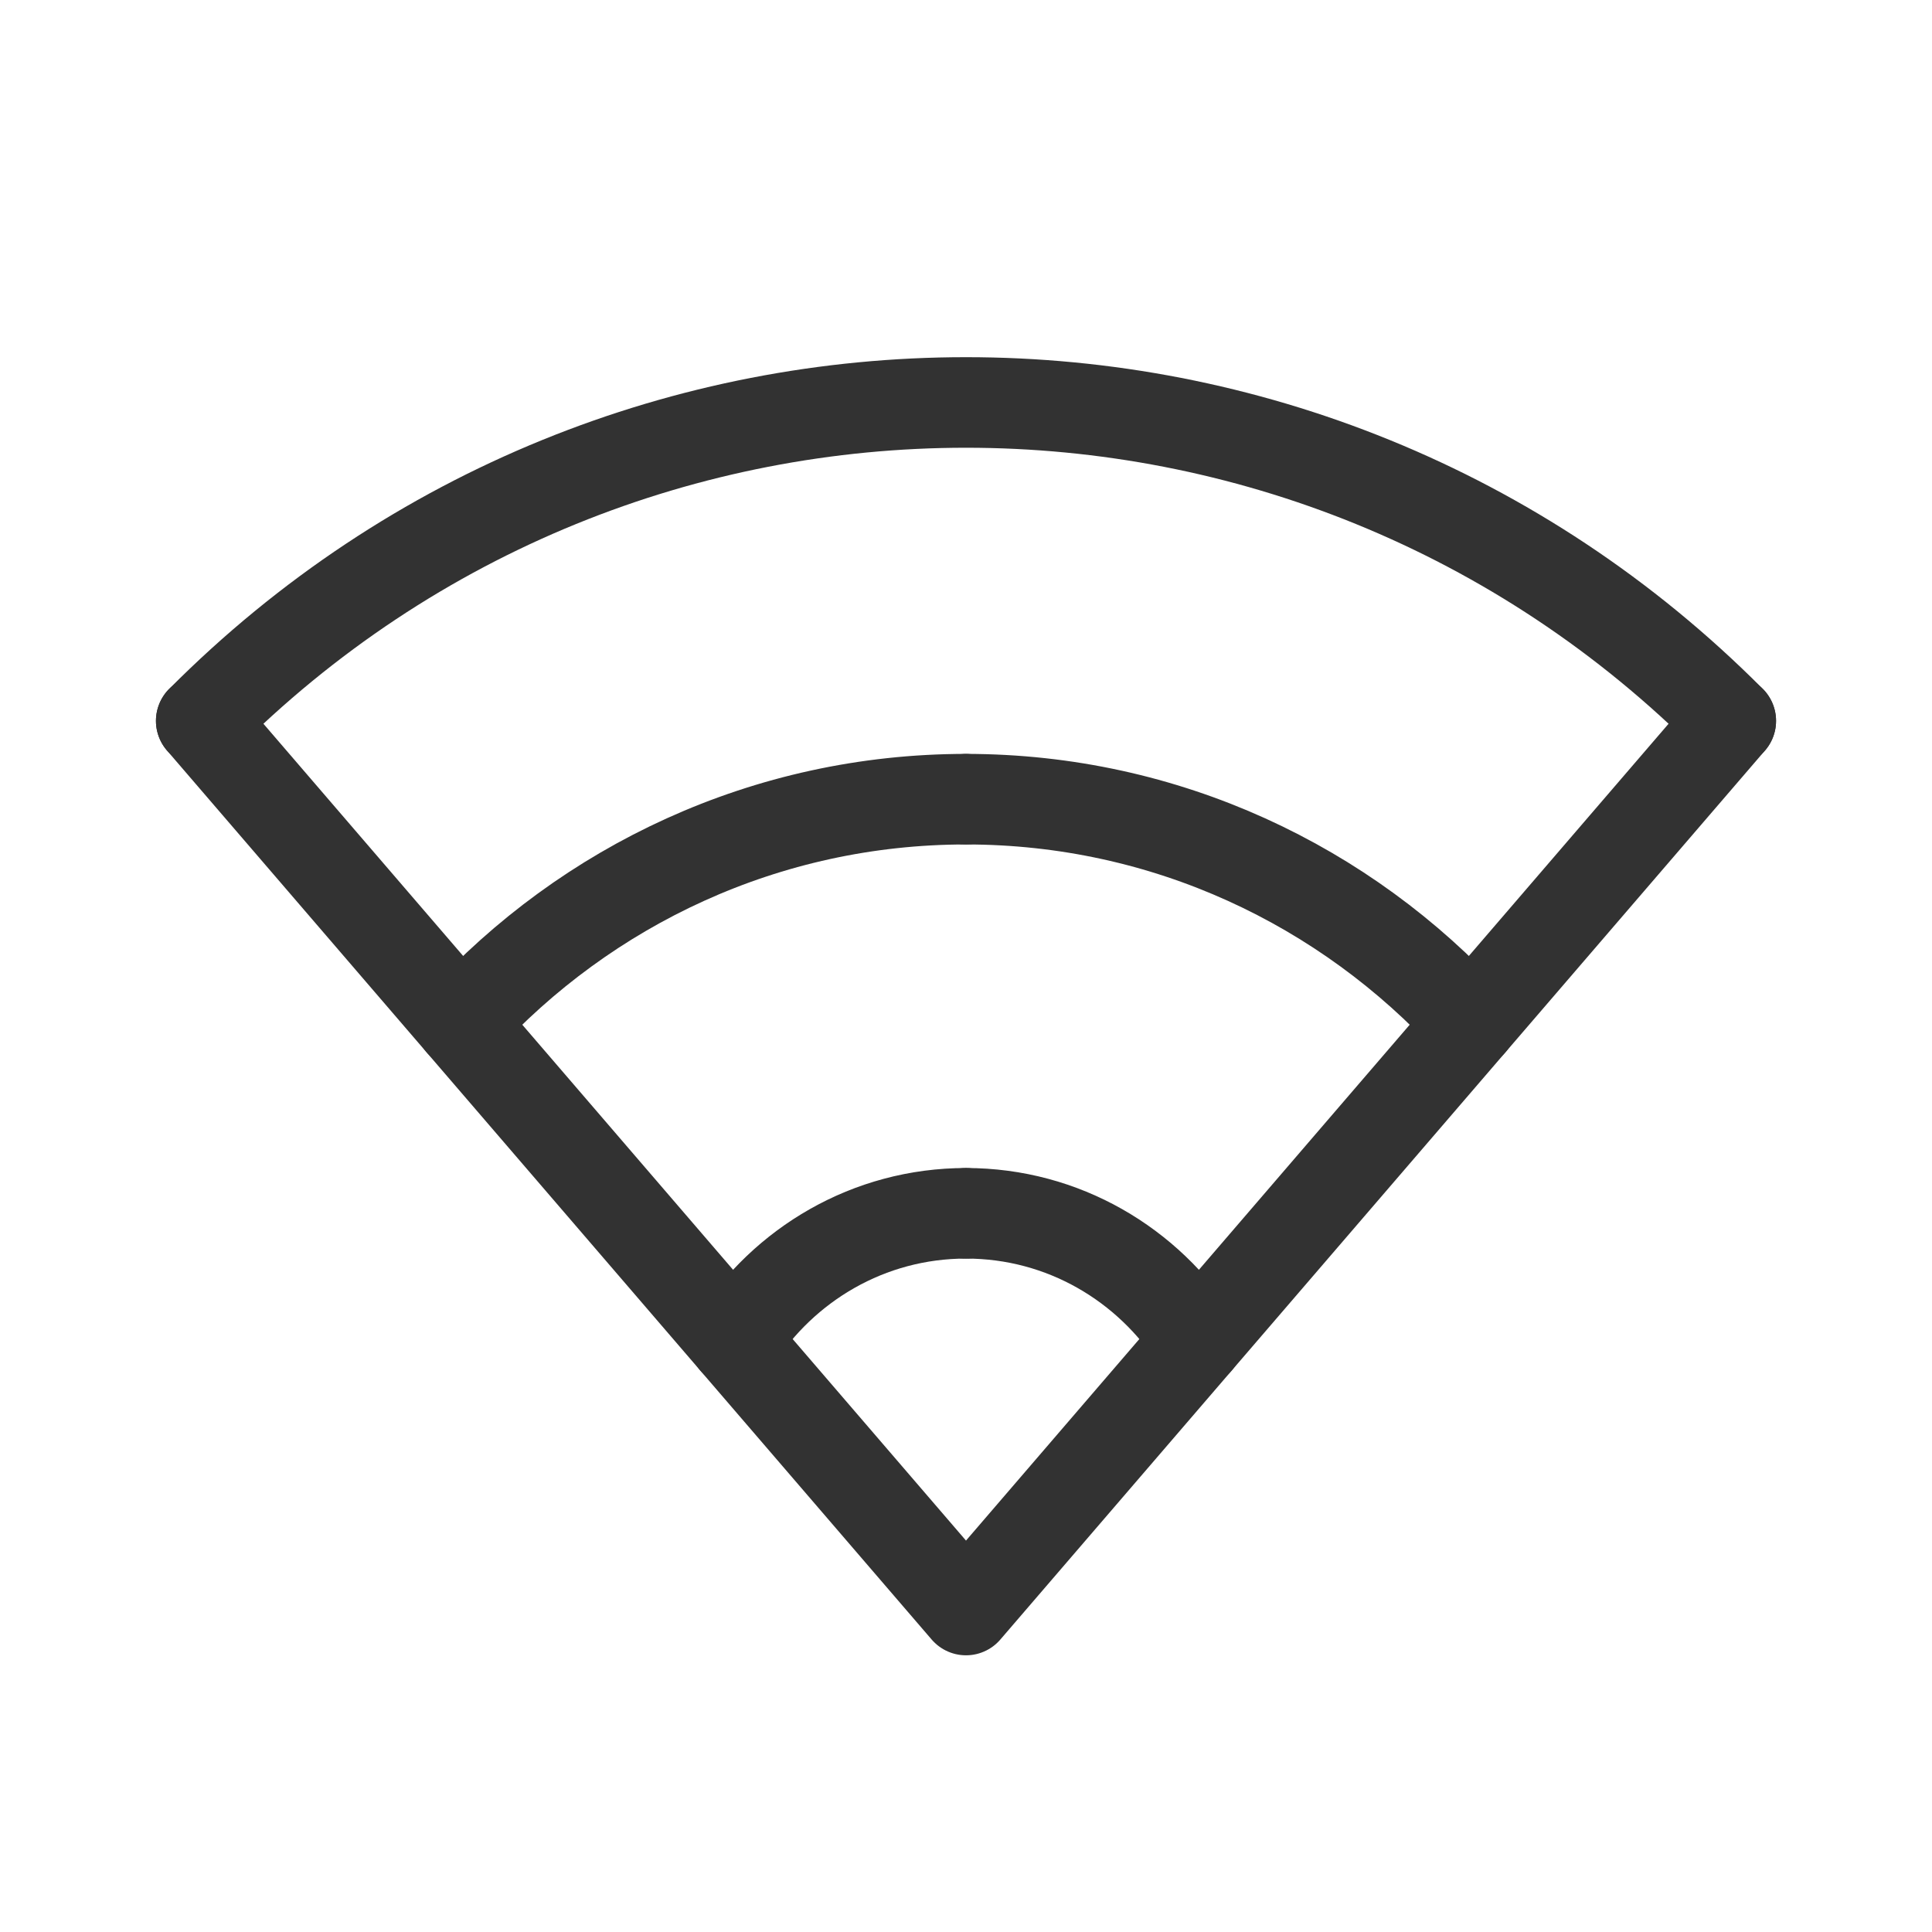 <svg width="32" height="32" viewBox="0 0 32 32" fill="none" xmlns="http://www.w3.org/2000/svg">
<g clip-path="url(#clip0_221_1008)">
<path d="M28.667 11.94L16 26.667L3.333 11.94" stroke="#323232" stroke-width="1.5" stroke-linecap="round" stroke-linejoin="round"/>
<path d="M3.333 11.94C10.329 4.908 21.671 4.908 28.667 11.94" stroke="#323232" stroke-width="1.5" stroke-linecap="round" stroke-linejoin="round"/>
<path d="M16 13.237C12.687 13.237 9.713 14.669 7.635 16.941" stroke="#323232" stroke-width="1.5" stroke-linecap="round" stroke-linejoin="round"/>
<path d="M16 13.237C19.313 13.237 22.287 14.669 24.365 16.941" stroke="#323232" stroke-width="1.5" stroke-linecap="round" stroke-linejoin="round"/>
<path d="M16 20.096C14.388 20.096 12.98 20.944 12.171 22.215" stroke="#323232" stroke-width="1.5" stroke-linecap="round" stroke-linejoin="round"/>
<path d="M16 20.096C17.612 20.096 19.02 20.944 19.829 22.215" stroke="#323232" stroke-width="1.5" stroke-linecap="round" stroke-linejoin="round"/>
</g>
<defs>
<clipPath id="clip0_221_1008">
<rect width="32" height="32" fill="white"/>
</clipPath>
</defs>
</svg>
